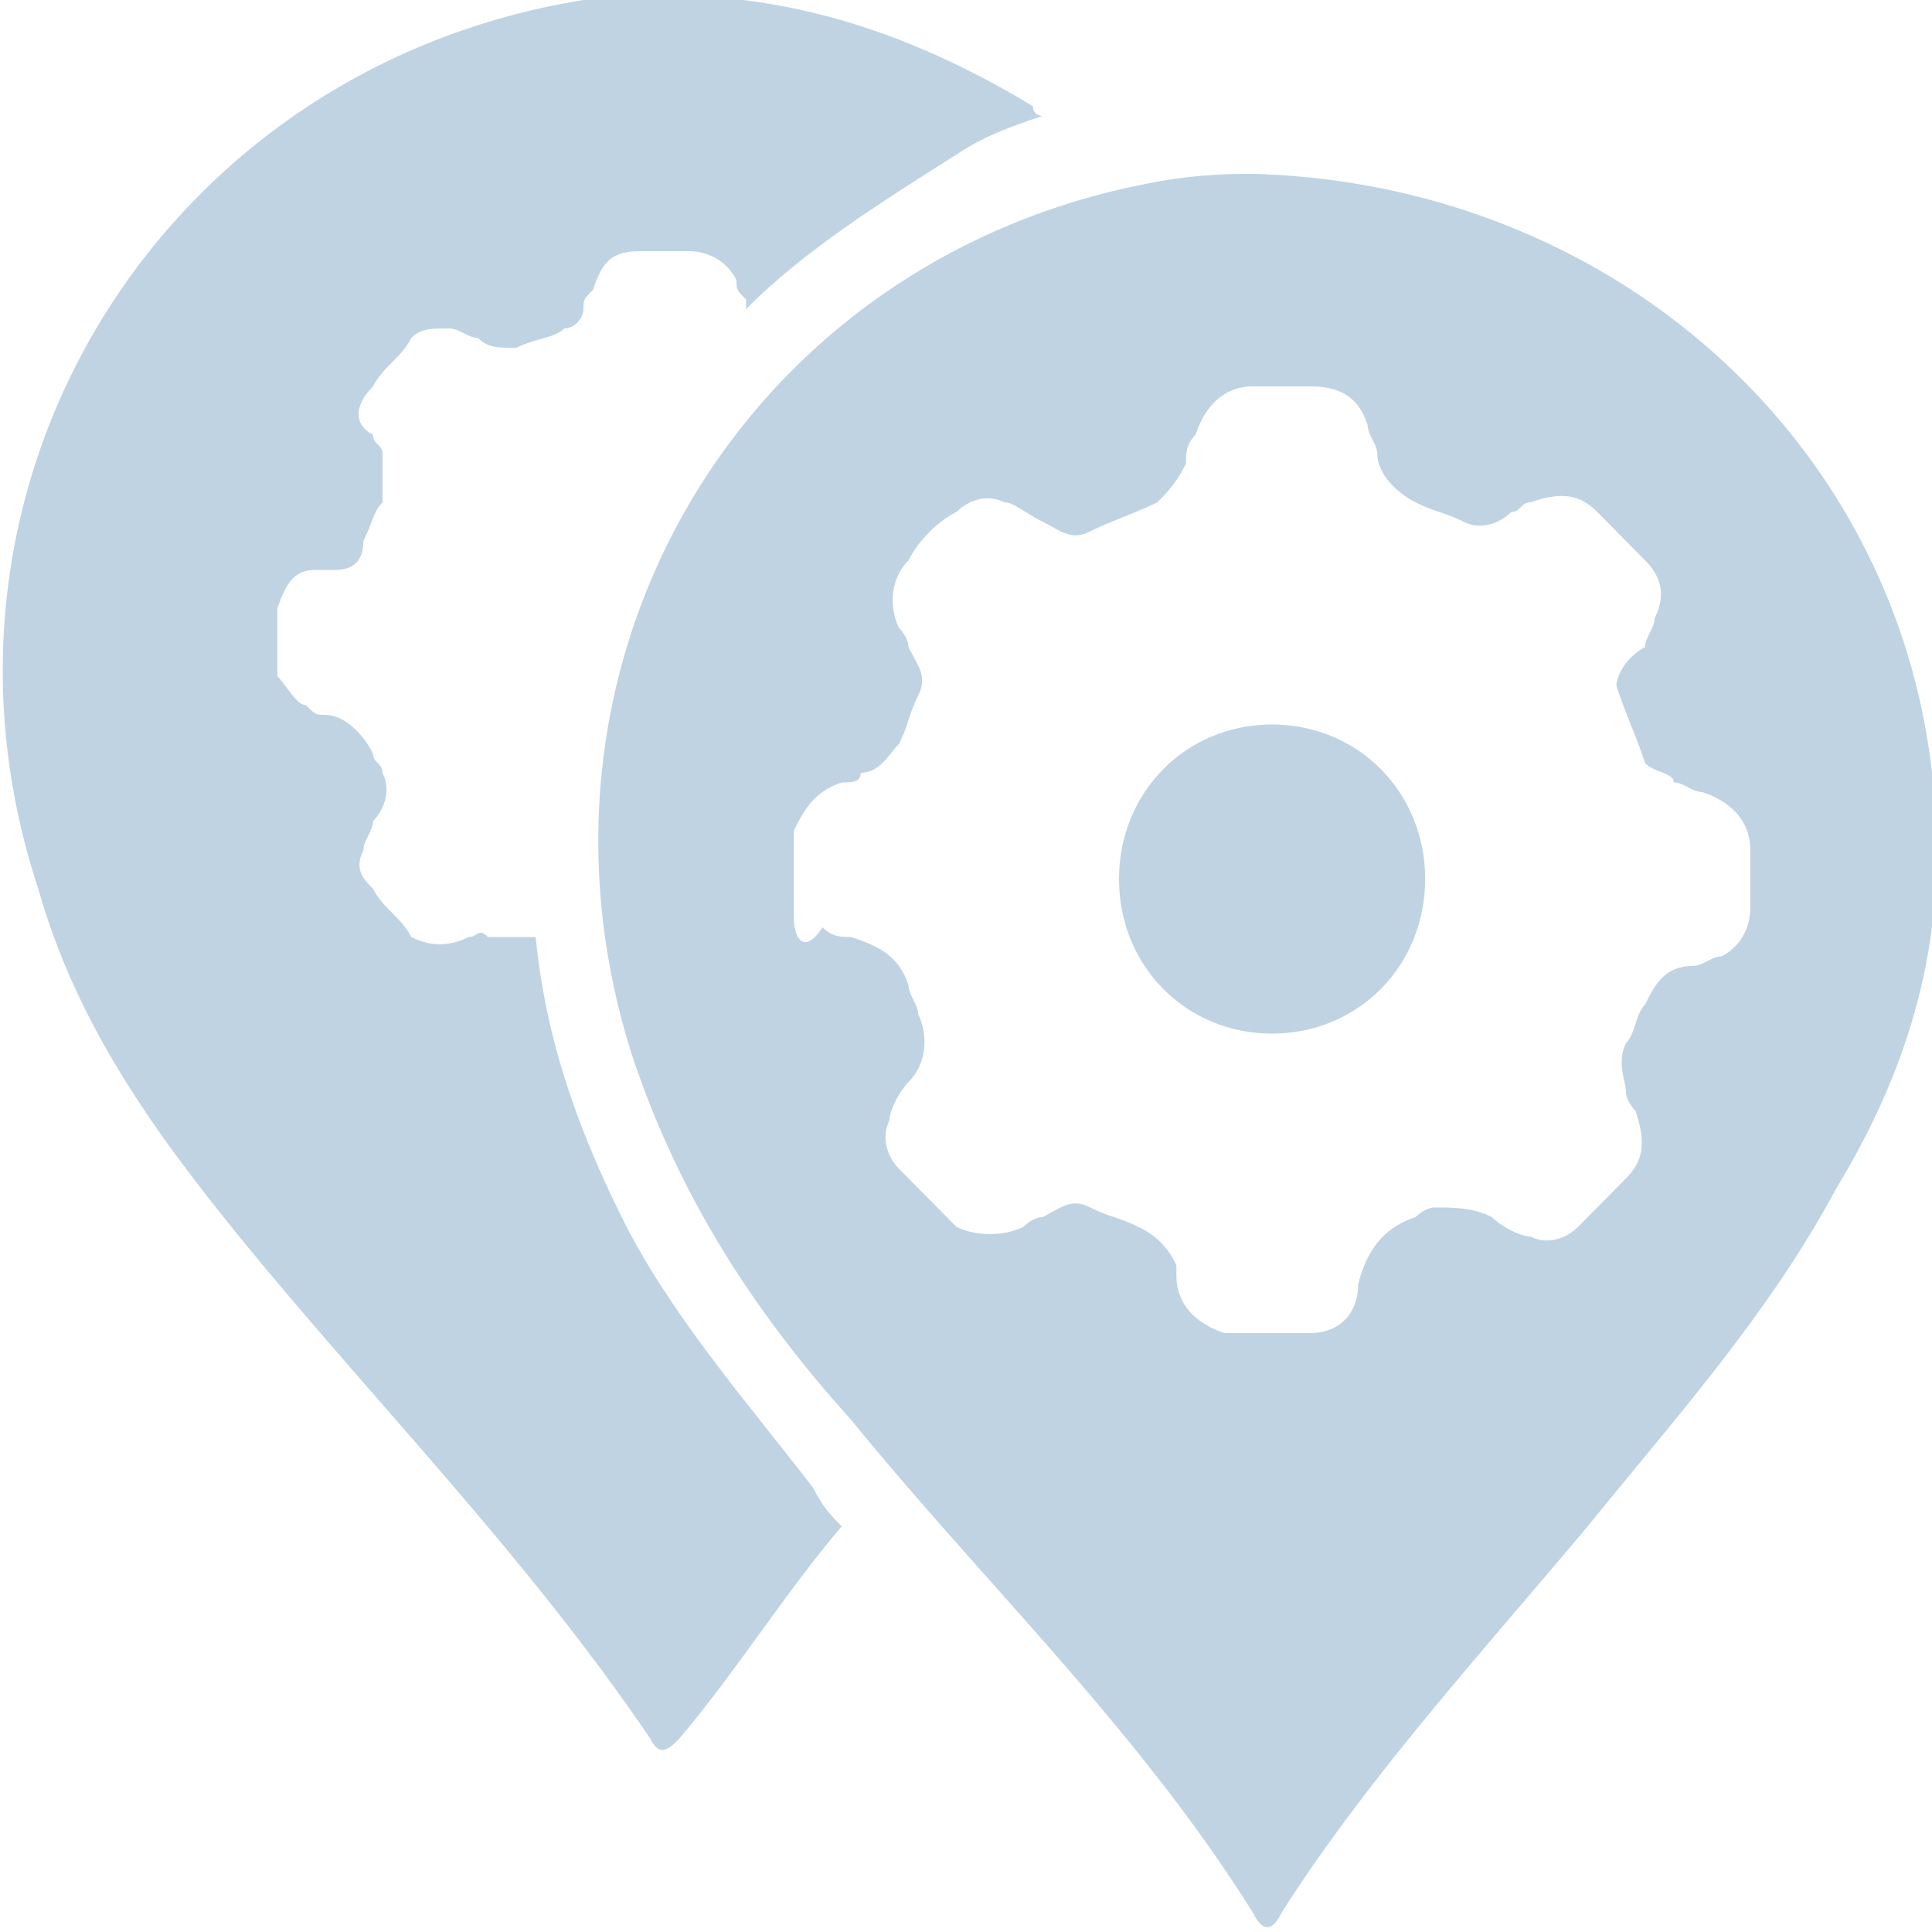 <svg xmlns="http://www.w3.org/2000/svg" width="20" height="20" fill="none" viewBox="0 0 20 20">
  <g clip-path="url(#a)">
    <path fill="#BFD3E3" d="M20 8c-.396-3.5-3.366-6.1-7.03-6.2-.198 0-.594 0-1.089.1-4.158.8-6.633 4.9-5.346 9 .495 1.5 1.287 2.7 2.277 3.8 1.386 1.7 2.97 3.2 4.158 5.1.1.2.198.2.297 0 .891-1.4 2.08-2.7 3.169-4 .89-1.1 1.88-2.2 2.574-3.5.792-1.3 1.188-2.7.99-4.3Zm-1.881 1.4c0 .2-.1.4-.297.5-.1 0-.198.1-.297.1-.297 0-.396.2-.495.4-.1.1-.1.3-.198.4-.1.2 0 .4 0 .5 0 .1.099.2.099.2.099.3.099.5-.1.7l-.494.5c-.1.1-.297.2-.495.1-.1 0-.298-.1-.397-.2-.197-.1-.396-.1-.594-.1-.099 0-.198.1-.198.1-.297.1-.495.3-.594.7 0 .3-.198.5-.495.5h-.89c-.298-.1-.496-.3-.496-.6v-.1a.777.777 0 0 0-.396-.4c-.198-.1-.297-.1-.495-.2s-.297 0-.495.1c-.099 0-.198.1-.198.1-.198.1-.495.1-.693 0l-.594-.6c-.1-.1-.198-.3-.1-.5 0-.1.1-.3.199-.4.198-.2.198-.5.099-.7 0-.1-.1-.2-.1-.3-.098-.3-.296-.4-.593-.5-.1 0-.198 0-.297-.1-.198.3-.297.1-.297-.1v-.9c.099-.2.198-.4.495-.5.099 0 .198 0 .198-.1.198 0 .297-.2.396-.3.099-.2.099-.3.198-.5s0-.3-.1-.5c0-.1-.098-.2-.098-.2-.1-.2-.1-.5.099-.7.099-.2.297-.4.495-.5.099-.1.297-.2.495-.1.099 0 .198.1.396.2s.297.2.495.1.495-.2.693-.3c.1-.1.198-.2.297-.4 0-.1 0-.2.1-.3.098-.3.296-.5.593-.5h.594c.297 0 .495.1.594.4 0 .1.1.2.1.3 0 .2.197.4.396.5.197.1.296.1.495.2.198.1.396 0 .495-.1.099 0 .099-.1.198-.1.297-.1.495-.1.693.1l.495.5c.198.2.198.4.099.6 0 .1-.1.2-.1.3-.197.1-.296.3-.296.4.099.3.198.5.297.8.099.1.297.1.297.2.099 0 .198.1.297.1.297.1.495.3.495.6v.6Z"/>
    <path fill="#BFD3E3" d="M13.168 7.5c-.89 0-1.584.7-1.584 1.6 0 .9.693 1.6 1.584 1.6.891 0 1.585-.7 1.585-1.6 0-.9-.694-1.6-1.585-1.6Zm-6.732 5.1c-.495-1-.792-1.9-.891-2.9H5.05c-.1-.1-.1 0-.199 0-.198.1-.396.1-.594 0-.099-.2-.297-.3-.396-.5-.099-.1-.198-.2-.099-.4 0-.1.1-.2.1-.3.098-.1.197-.3.098-.5 0-.1-.099-.1-.099-.2-.099-.2-.297-.4-.495-.4-.099 0-.099 0-.198-.1-.099 0-.198-.2-.297-.3v-.7c.1-.3.198-.4.396-.4h.198c.198 0 .297-.1.297-.3.1-.2.1-.3.198-.4v-.5c0-.1-.099-.1-.099-.2-.198-.1-.198-.3 0-.5.1-.2.297-.3.396-.5.1-.1.198-.1.396-.1.1 0 .199.1.298.1.099.1.198.1.396.1.198-.1.396-.1.495-.2.099 0 .198-.1.198-.2s0-.1.099-.2c.099-.3.198-.4.495-.4h.495c.198 0 .396.1.495.3 0 .1 0 .1.099.2v.1c.594-.6 1.386-1.1 2.178-1.6.297-.2.594-.3.891-.4 0 0-.099 0-.099-.1C9.208.2 7.723-.2 6.04 0 1.683.7-.99 5 .396 9.2c.396 1.4 1.188 2.5 2.08 3.6 1.385 1.7 2.97 3.3 4.257 5.2.099.2.198.1.297 0 .594-.7 1.089-1.5 1.683-2.2-.1-.1-.198-.2-.297-.4-.693-.9-1.485-1.8-1.98-2.8Z"/>
  </g>
  <defs>
    <clipPath id="a">
      <path fill="#fff" d="M0 0h20v20H0z"/>
    </clipPath>
  </defs>
</svg>
